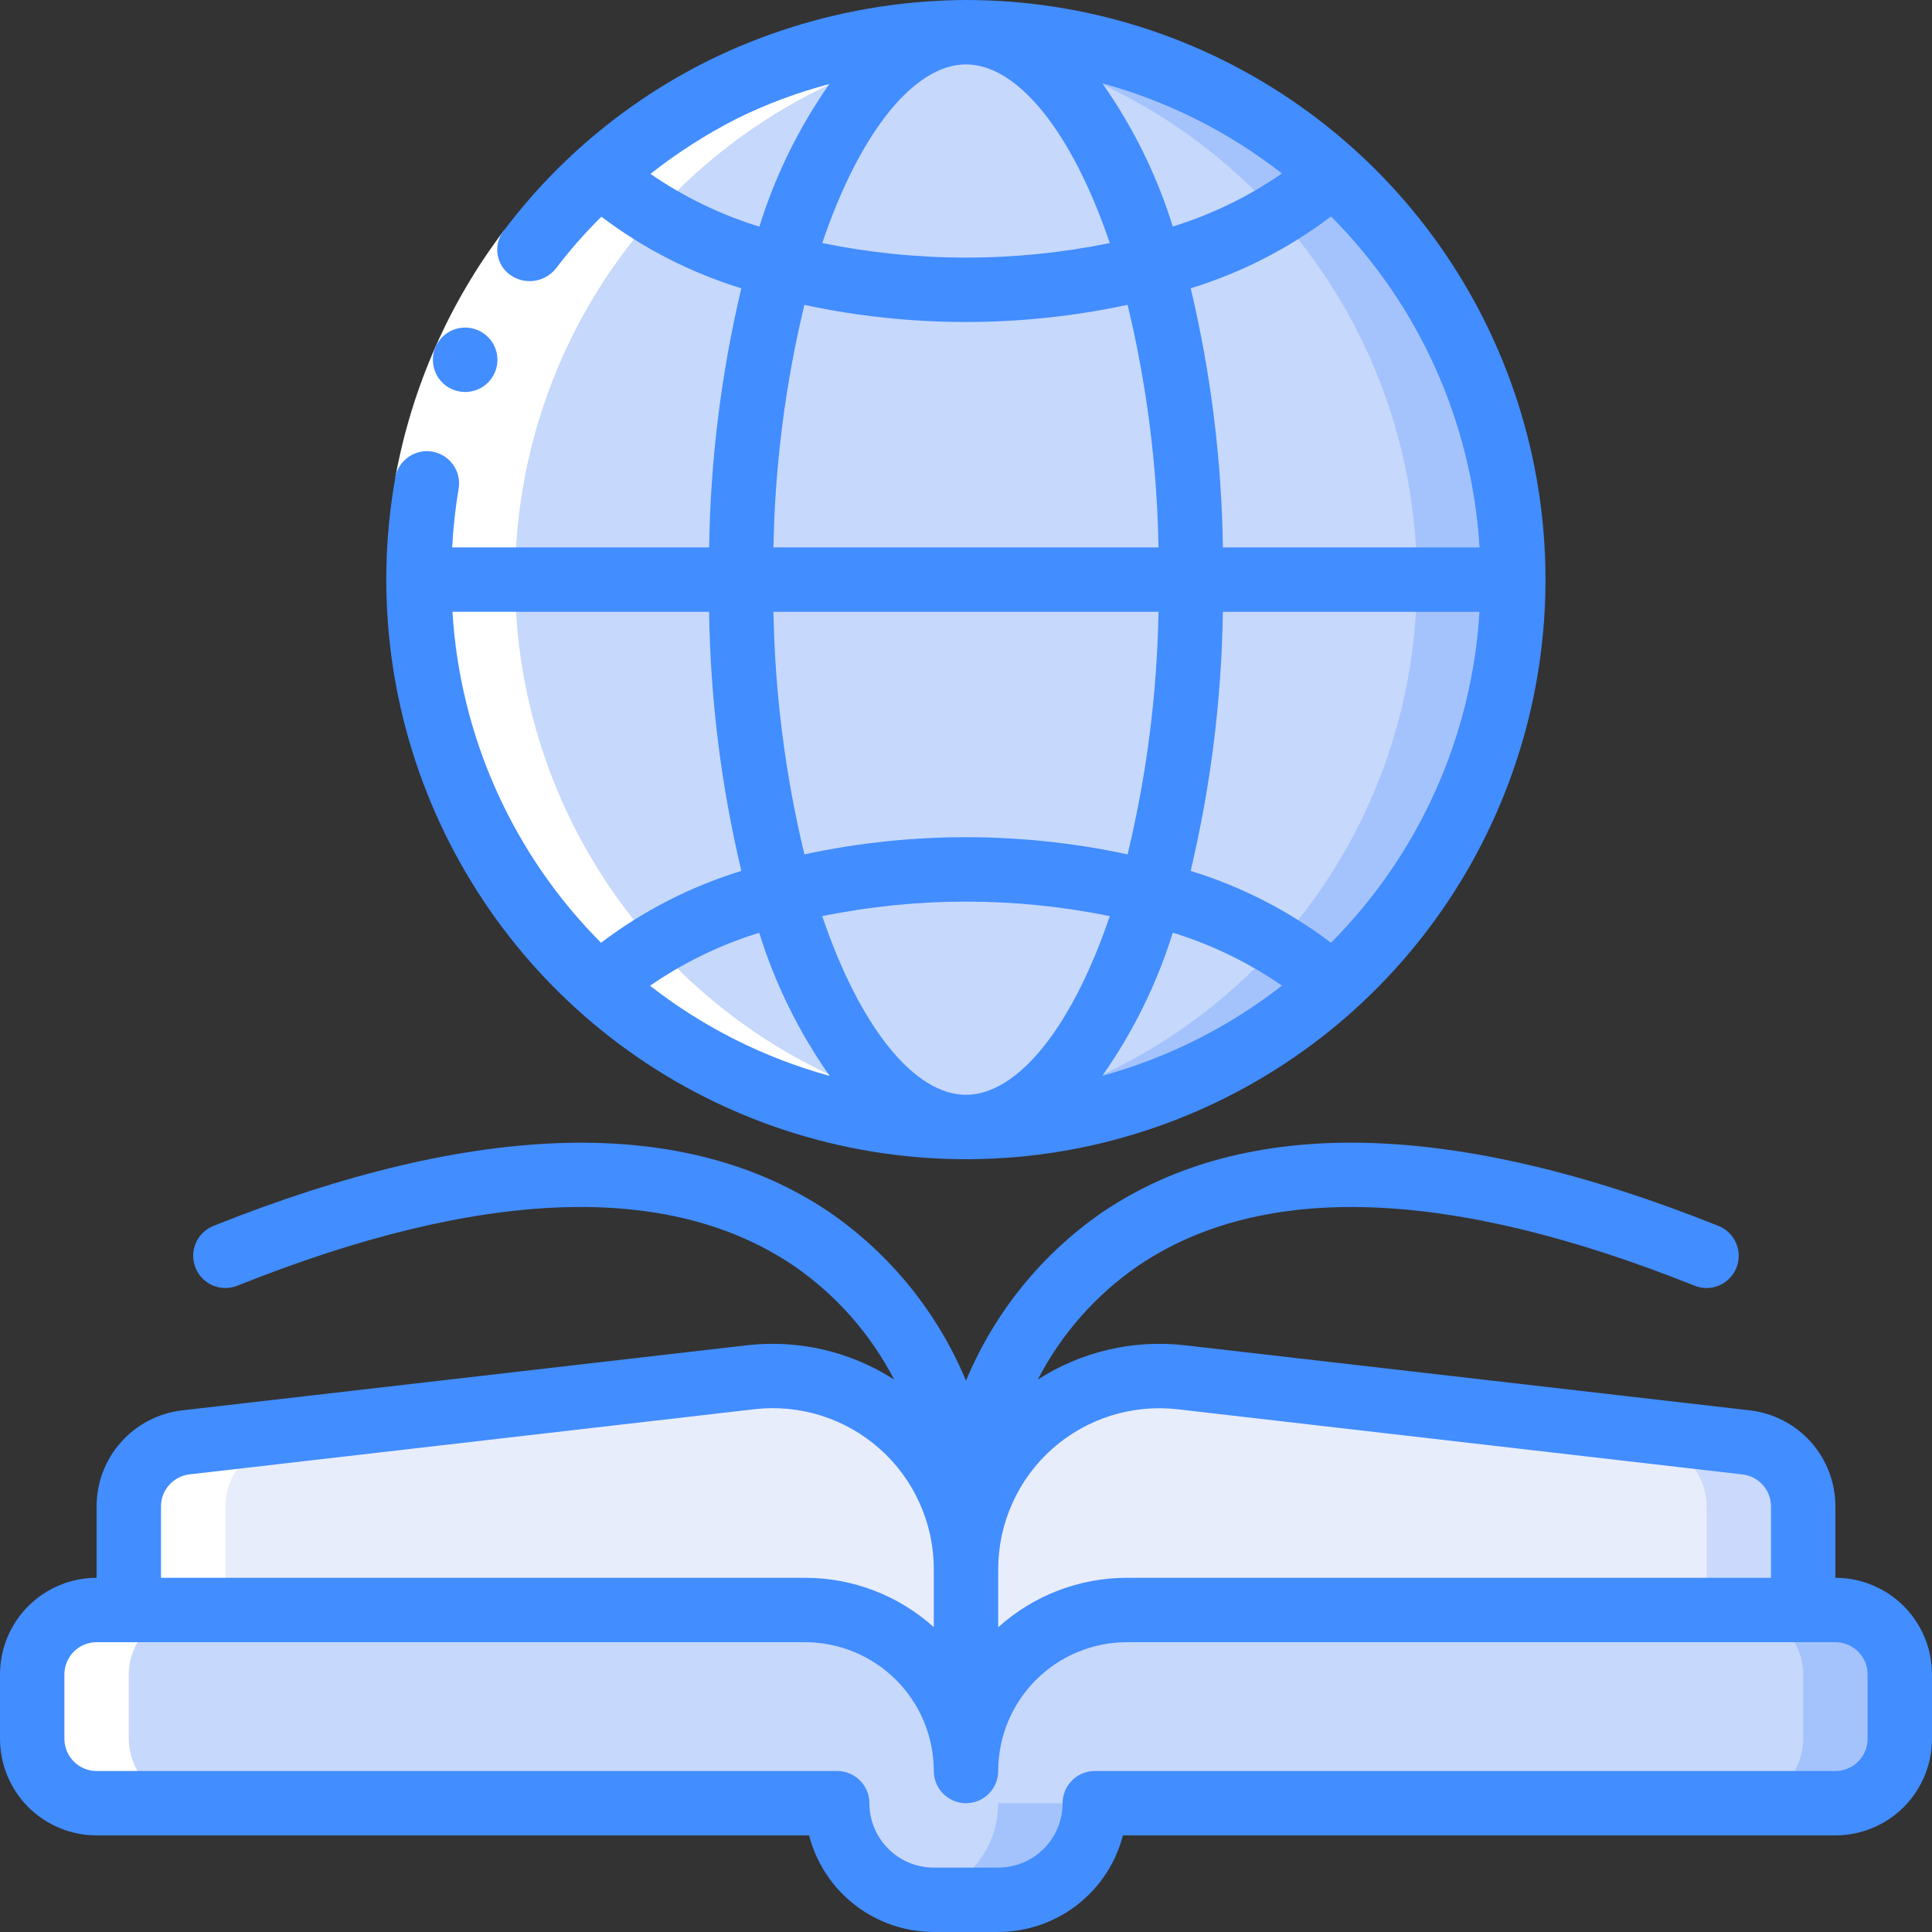 <svg width="36" height="36" viewBox="0 0 36 36" fill="none" xmlns="http://www.w3.org/2000/svg">
<rect x="0" y="0" width="36" height="36" fill="#333333" stroke="none"/>
<path d="M35.4 31.2V32.4C35.399 32.718 35.272 33.023 35.048 33.248C34.823 33.472 34.518 33.599 34.2 33.6H20.4C20.4 34.077 20.21 34.535 19.873 34.873C19.535 35.21 19.078 35.4 18.6 35.4H17.4C16.923 35.4 16.465 35.21 16.127 34.873C15.79 34.535 15.6 34.077 15.6 33.6H1.8C1.482 33.599 1.177 33.472 0.953 33.248C0.728 33.023 0.601 32.718 0.6 32.4V31.2C0.601 30.882 0.728 30.577 0.953 30.352C1.177 30.128 1.482 30.001 1.8 30H15C15.796 30 16.559 30.316 17.121 30.879C17.684 31.441 18 32.204 18 33C18 32.204 18.316 31.441 18.879 30.879C19.441 30.316 20.204 30 21 30H34.2C34.518 30.001 34.823 30.128 35.048 30.352C35.272 30.577 35.399 30.882 35.4 31.2Z" fill="#C6D8FB"/>
<path d="M34.2 30H32.4C32.718 30.001 33.023 30.128 33.248 30.352C33.472 30.577 33.599 30.882 33.6 31.2V32.4C33.599 32.718 33.472 33.023 33.248 33.248C33.023 33.472 32.718 33.599 32.4 33.6H34.2C34.518 33.599 34.823 33.472 35.048 33.248C35.273 33.023 35.399 32.718 35.4 32.4V31.2C35.399 30.882 35.273 30.577 35.048 30.352C34.823 30.128 34.518 30.001 34.2 30Z" fill="#A4C3FD"/>
<path d="M17.1 35.37C17.199 35.388 17.299 35.398 17.4 35.4H18.6C19.078 35.4 19.535 35.21 19.873 34.873C20.21 34.535 20.4 34.077 20.4 33.6H18.6C18.6 34.025 18.449 34.436 18.175 34.76C17.9 35.084 17.519 35.3 17.1 35.37Z" fill="#A4C3FD"/>
<path d="M18 29.238V33C18 32.204 17.684 31.441 17.121 30.879C16.559 30.316 15.796 30 15 30H2.4V28.068C2.4 27.774 2.508 27.49 2.704 27.271C2.9 27.052 3.17 26.913 3.462 26.88L13.986 25.662C14.49 25.604 15.001 25.654 15.485 25.807C15.968 25.96 16.414 26.214 16.793 26.552C17.172 26.889 17.476 27.303 17.683 27.766C17.891 28.229 17.999 28.73 18 29.238Z" fill="#E8EDFC"/>
<path d="M33.6 28.068V30H21C20.204 30 19.441 30.316 18.879 30.879C18.316 31.441 18 32.204 18 33V29.238C18.001 28.73 18.108 28.229 18.317 27.766C18.524 27.303 18.828 26.889 19.207 26.552C19.586 26.214 20.032 25.96 20.515 25.807C20.999 25.654 21.51 25.604 22.014 25.662L32.538 26.88C32.83 26.913 33.1 27.052 33.296 27.271C33.492 27.49 33.6 27.774 33.6 28.068Z" fill="#E8EDFC"/>
<path d="M32.538 26.88L22.014 25.662C21.609 25.616 21.198 25.639 20.801 25.73L30.738 26.88C31.03 26.913 31.3 27.052 31.496 27.271C31.692 27.49 31.8 27.774 31.8 28.068V30H33.6V28.068C33.6 27.774 33.492 27.49 33.296 27.271C33.1 27.052 32.83 26.913 32.538 26.88Z" fill="#CAD9FC"/>
<path d="M18 21C23.634 21 28.2 16.433 28.2 10.8C28.2 5.167 23.634 0.6 18 0.6C12.367 0.6 7.8 5.167 7.8 10.8C7.8 16.433 12.367 21 18 21Z" fill="#C6D8FB"/>
<path d="M18 0.6C17.697 0.6 17.4 0.619 17.1 0.646C19.64 0.868 22.003 2.035 23.726 3.914C25.448 5.794 26.403 8.251 26.403 10.8C26.403 13.349 25.448 15.806 23.726 17.686C22.003 19.565 19.64 20.732 17.1 20.954C17.4 20.981 17.697 21 18 21C20.705 21 23.3 19.925 25.213 18.012C27.125 16.1 28.2 13.505 28.2 10.8C28.2 8.095 27.125 5.5 25.213 3.587C23.3 1.675 20.705 0.6 18 0.6Z" fill="#A4C3FD"/>
<path d="M18.9 20.954C16.361 20.732 13.997 19.565 12.275 17.686C10.553 15.806 9.598 13.349 9.598 10.8C9.598 8.251 10.553 5.794 12.275 3.914C13.997 2.035 16.361 0.868 18.9 0.646C17.491 0.52 16.07 0.689 14.73 1.143C13.39 1.596 12.158 2.323 11.114 3.278C10.07 4.234 9.236 5.396 8.666 6.69C8.096 7.985 7.801 9.385 7.801 10.8C7.801 12.215 8.096 13.614 8.666 14.909C9.236 16.204 10.07 17.366 11.114 18.322C12.158 19.277 13.39 20.004 14.73 20.457C16.07 20.911 17.491 21.08 18.9 20.954Z" fill="white"/>
<path d="M1.8 33.6H3.6C3.282 33.599 2.977 33.472 2.753 33.248C2.528 33.023 2.401 32.718 2.4 32.4V31.2C2.401 30.882 2.528 30.577 2.753 30.352C2.977 30.128 3.282 30.001 3.6 30H4.2V28.068C4.2 27.774 4.308 27.49 4.504 27.271C4.7 27.052 4.97 26.913 5.262 26.88L15.199 25.73C14.369 25.54 14.889 25.558 3.462 26.88C3.17 26.913 2.9 27.052 2.704 27.271C2.508 27.49 2.4 27.774 2.4 28.068V30H1.8C1.482 30.001 1.177 30.128 0.953 30.352C0.728 30.577 0.601 30.882 0.6 31.2V32.4C0.601 32.718 0.728 33.023 0.953 33.248C1.177 33.472 1.482 33.599 1.8 33.6Z" fill="white"/>
<path d="M9.397 4.286L10.352 5.011C9.439 6.215 8.821 7.618 8.549 9.105L7.367 8.895C7.672 7.221 8.368 5.642 9.397 4.286Z" fill="white"/>
<path d="M34.2 29.4V28.069C34.2 27.627 34.038 27.201 33.744 26.871C33.45 26.541 33.045 26.331 32.606 26.28L22.08 25.067C21.12 24.957 20.151 25.183 19.338 25.706C19.777 24.856 20.42 24.127 21.209 23.585C23.534 22.011 27.022 22.136 31.575 23.957C31.723 24.017 31.888 24.015 32.035 23.952C32.181 23.889 32.296 23.771 32.356 23.623C32.415 23.475 32.413 23.31 32.35 23.164C32.288 23.017 32.169 22.902 32.021 22.843C27.074 20.863 23.211 20.779 20.537 22.591C19.408 23.371 18.527 24.46 18 25.728C17.473 24.46 16.591 23.371 15.461 22.591C12.787 20.779 8.921 20.865 3.977 22.843C3.829 22.902 3.711 23.017 3.648 23.164C3.585 23.31 3.583 23.475 3.643 23.623C3.702 23.771 3.817 23.889 3.964 23.952C4.11 24.015 4.275 24.017 4.423 23.957C8.976 22.136 12.463 22.01 14.789 23.585C15.578 24.127 16.221 24.856 16.661 25.706C15.848 25.183 14.88 24.957 13.92 25.067L3.394 26.28C2.955 26.331 2.55 26.541 2.256 26.871C1.962 27.201 1.8 27.627 1.8 28.069V29.4C1.323 29.4 0.865 29.59 0.527 29.927C0.19 30.265 0 30.723 0 31.2L0 32.4C0 32.877 0.19 33.335 0.527 33.673C0.865 34.01 1.323 34.2 1.8 34.2H15.076C15.209 34.715 15.51 35.171 15.931 35.497C16.351 35.822 16.868 35.999 17.4 36H18.6C19.132 35.999 19.649 35.822 20.069 35.497C20.49 35.171 20.791 34.715 20.924 34.2H34.2C34.677 34.2 35.135 34.01 35.473 33.673C35.81 33.335 36 32.877 36 32.4V31.2C36 30.723 35.81 30.265 35.473 29.927C35.135 29.59 34.677 29.4 34.2 29.4ZM19.604 27C19.92 26.719 20.292 26.508 20.695 26.38C21.098 26.253 21.524 26.212 21.944 26.26L32.469 27.474C32.615 27.491 32.75 27.561 32.848 27.671C32.946 27.781 33 27.923 33 28.07V29.4H21C20.113 29.4 19.258 29.728 18.6 30.322V29.242C18.6 28.819 18.689 28.4 18.862 28.014C19.035 27.627 19.288 27.282 19.604 27ZM3 28.069C3 27.922 3.054 27.78 3.152 27.67C3.25 27.56 3.385 27.49 3.531 27.473L14.056 26.259C14.476 26.21 14.902 26.252 15.305 26.379C15.709 26.507 16.08 26.718 16.396 27C16.712 27.281 16.965 27.626 17.137 28.012C17.311 28.398 17.4 28.816 17.4 29.239V30.319C16.741 29.727 15.886 29.399 15 29.4H3V28.069ZM34.8 32.4C34.8 32.559 34.737 32.712 34.624 32.824C34.512 32.937 34.359 33 34.2 33H20.4C20.241 33 20.088 33.063 19.976 33.176C19.863 33.288 19.8 33.441 19.8 33.6C19.8 33.918 19.674 34.224 19.448 34.449C19.224 34.674 18.918 34.8 18.6 34.8H17.4C17.082 34.8 16.776 34.674 16.552 34.449C16.326 34.224 16.2 33.918 16.2 33.6C16.2 33.441 16.137 33.288 16.024 33.176C15.912 33.063 15.759 33 15.6 33H1.8C1.641 33 1.488 32.937 1.376 32.824C1.263 32.712 1.2 32.559 1.2 32.4V31.2C1.2 31.041 1.263 30.888 1.376 30.776C1.488 30.663 1.641 30.6 1.8 30.6H15C15.636 30.6 16.247 30.853 16.697 31.303C17.147 31.753 17.4 32.364 17.4 33C17.4 33.159 17.463 33.312 17.576 33.424C17.688 33.537 17.841 33.6 18 33.6C18.159 33.6 18.312 33.537 18.424 33.424C18.537 33.312 18.6 33.159 18.6 33C18.6 32.364 18.853 31.753 19.303 31.303C19.753 30.853 20.363 30.6 21 30.6H34.2C34.359 30.6 34.512 30.663 34.624 30.776C34.737 30.888 34.8 31.041 34.8 31.2V32.4Z" fill="#428DFF"/>
<path d="M8.669 7.304C8.51 7.305 8.357 7.243 8.244 7.131C8.131 7.019 8.067 6.867 8.066 6.707C8.065 6.548 8.128 6.395 8.24 6.282C8.351 6.169 8.504 6.105 8.663 6.104H8.669C8.828 6.104 8.981 6.168 9.093 6.28C9.206 6.393 9.269 6.545 9.269 6.704C9.269 6.864 9.206 7.016 9.093 7.129C8.981 7.241 8.828 7.304 8.669 7.304Z" fill="#428DFF"/>
<path d="M7.367 8.895C6.976 11.078 7.266 13.328 8.199 15.34C9.131 17.352 10.66 19.029 12.578 20.142C14.496 21.254 16.71 21.75 18.92 21.561C21.129 21.371 23.227 20.506 24.928 19.084C26.629 17.661 27.85 15.749 28.427 13.607C29.003 11.466 28.907 9.199 28.15 7.115C27.393 5.03 26.013 3.229 24.197 1.956C22.381 0.683 20.218 0 18 -1.52588e-05C16.332 0.008 14.689 0.395 13.193 1.133C11.701 1.876 10.401 2.955 9.397 4.286C9.345 4.348 9.307 4.421 9.286 4.499C9.264 4.577 9.259 4.659 9.271 4.739C9.284 4.819 9.312 4.896 9.356 4.964C9.4 5.033 9.457 5.091 9.525 5.135C9.654 5.22 9.81 5.255 9.962 5.232C10.115 5.209 10.254 5.13 10.352 5.011C10.613 4.667 10.898 4.342 11.206 4.038C11.99 4.631 12.873 5.083 13.814 5.372C13.438 6.955 13.237 8.574 13.214 10.2H8.426C8.445 9.833 8.485 9.467 8.546 9.105C8.572 8.949 8.536 8.789 8.444 8.661C8.353 8.532 8.215 8.444 8.059 8.416C7.904 8.388 7.744 8.423 7.614 8.513C7.484 8.603 7.394 8.74 7.365 8.895H7.367ZM18 20.4C17.045 20.4 16.029 19.159 15.321 17.071C17.089 16.71 18.911 16.71 20.679 17.071C19.971 19.159 18.955 20.4 18 20.4ZM21.853 17.379C22.578 17.602 23.264 17.935 23.887 18.366C22.893 19.141 21.756 19.712 20.54 20.046C21.114 19.231 21.557 18.331 21.853 17.379ZM15.46 20.048C14.244 19.714 13.107 19.143 12.113 18.368C12.736 17.937 13.422 17.604 14.147 17.381C14.443 18.333 14.886 19.233 15.46 20.048ZM18 15.6C16.988 15.6 15.979 15.707 14.989 15.92C14.632 14.439 14.439 12.923 14.412 11.4H21.587C21.561 12.923 21.368 14.439 21.011 15.92C20.021 15.707 19.012 15.6 18 15.6ZM13.814 16.228C12.87 16.518 11.985 16.971 11.199 17.567C9.556 15.917 8.572 13.724 8.431 11.4H13.213C13.236 13.027 13.438 14.646 13.814 16.228ZM24.801 17.567C24.015 16.971 23.13 16.518 22.186 16.228C22.561 14.646 22.763 13.026 22.786 11.4H27.568C27.427 13.724 26.443 15.917 24.801 17.567ZM27.569 10.2H22.787C22.764 8.574 22.563 6.955 22.187 5.372C23.131 5.082 24.016 4.629 24.802 4.033C26.445 5.683 27.428 7.876 27.569 10.2ZM21.853 4.221C21.557 3.268 21.114 2.368 20.54 1.552C21.756 1.886 22.893 2.457 23.887 3.232C23.264 3.664 22.578 3.997 21.853 4.221ZM20.679 4.529C19.797 4.709 18.9 4.8 18 4.8C17.1 4.8 16.203 4.709 15.321 4.529C16.029 2.441 17.045 1.2 18 1.2C18.955 1.2 19.971 2.441 20.679 4.529ZM12.12 3.24C12.622 2.845 13.162 2.5 13.732 2.209C14.282 1.938 14.859 1.723 15.453 1.567C14.884 2.38 14.444 3.276 14.15 4.223C13.427 4.001 12.742 3.669 12.12 3.24ZM14.992 5.682C15.981 5.894 16.989 6 18 6C19.012 6 20.021 5.892 21.011 5.68C21.368 7.161 21.561 8.677 21.587 10.2H14.412C14.439 8.677 14.632 7.161 14.989 5.68L14.992 5.682Z" fill="#428DFF"/>
</svg>
